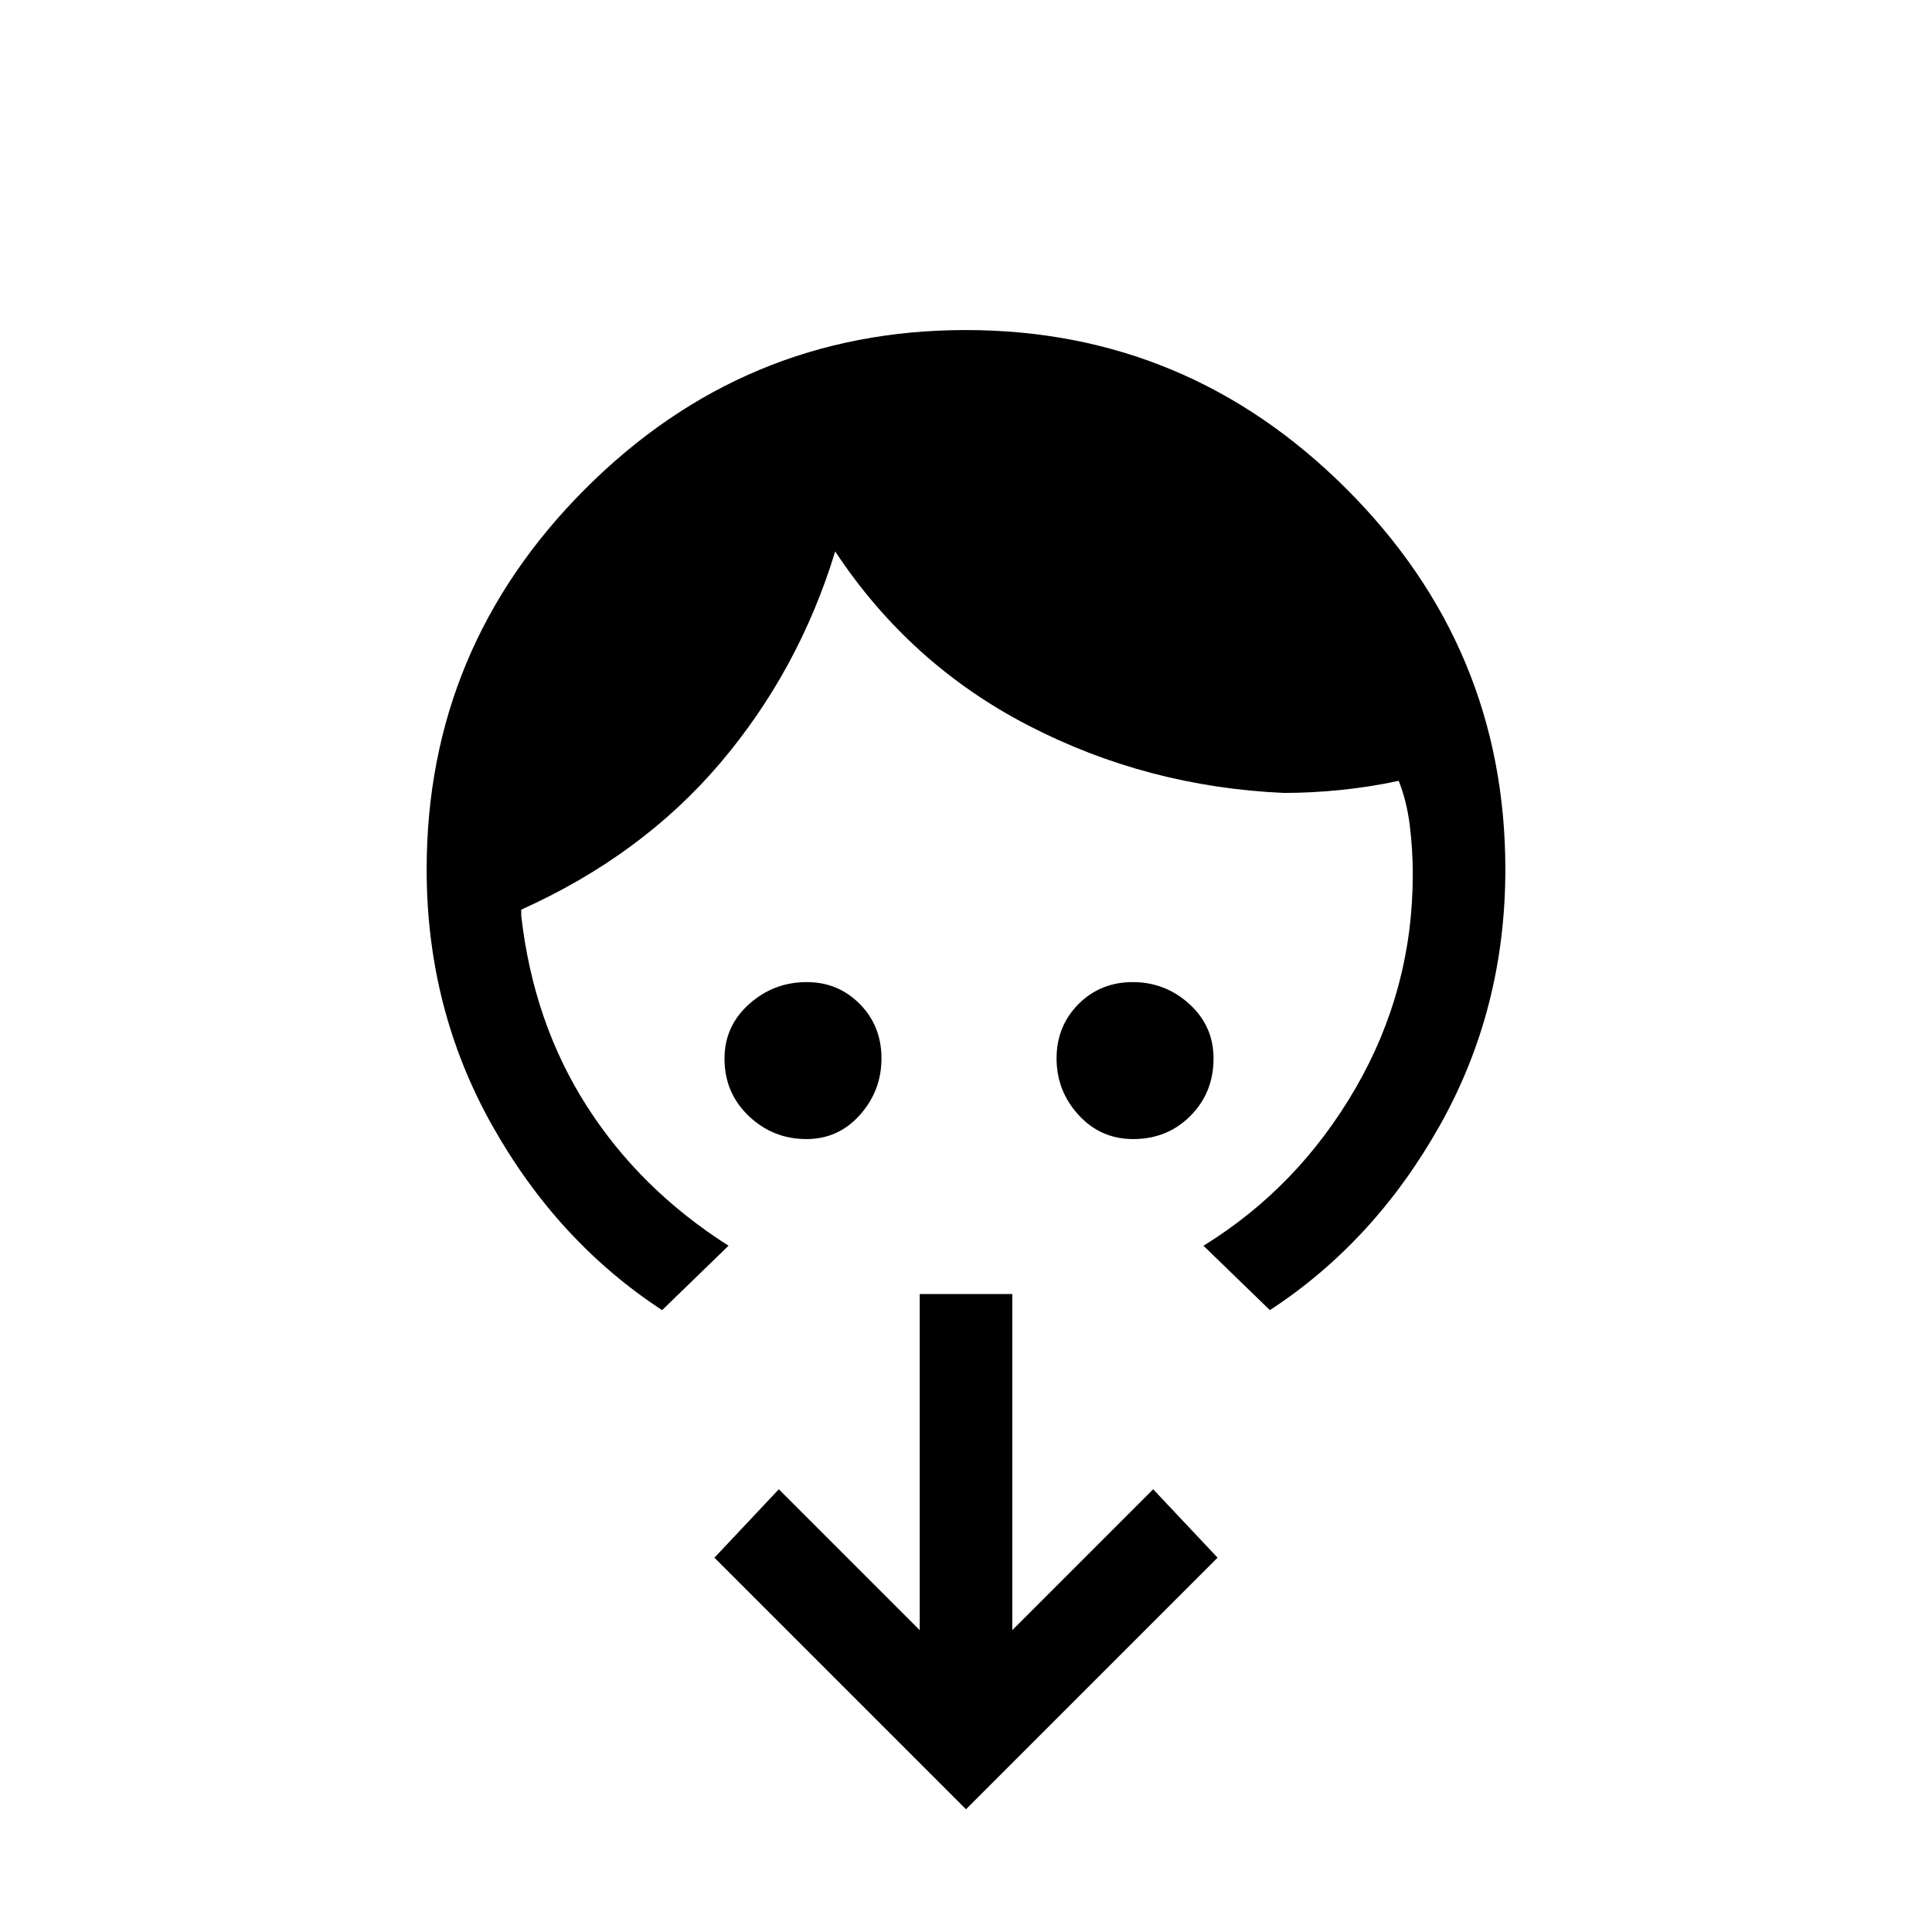 <svg xmlns="http://www.w3.org/2000/svg" height="20" viewBox="0 -960 960 960" width="20"><path d="M400.74-394q-16.69 0-28.72-11.49Q360-416.98 360-433.96q0-16.14 12.2-27.09T400.86-472q15.61 0 26.37 10.89 10.77 10.9 10.77 27Q438-418 427.29-406q-10.72 12-26.55 12Zm162.3 0q-16.14 0-27.09-11.96Q525-417.93 525-434.04q0-16.1 10.89-27.03 10.9-10.93 27-10.93Q579-472 591-461.09q12 10.92 12 27.05 0 16.99-11.49 28.52Q580.02-394 563.04-394ZM362-341l-33 32q-52-34-84.5-91.88Q212-458.76 212-528q0-110.22 78.84-189.11 78.84-78.89 189-78.89T669-717.11q79 78.89 79 189.11 0 69.24-32.5 127.12Q683-343 631-309l-33-32q47-29 75.5-78.16Q702-468.33 702-525.57q0-12.27-1.5-24.35Q699-562 695-572q-14 3-28.5 4.5T638-566q-68-3-127-33.5T415-686q-18 59-57 105t-99 73v3q6 53 32.5 94.5T362-341ZM480-61 355-186l32-34 70 70v-167h46v167l70-70 32 34L480-61Z"/></svg>